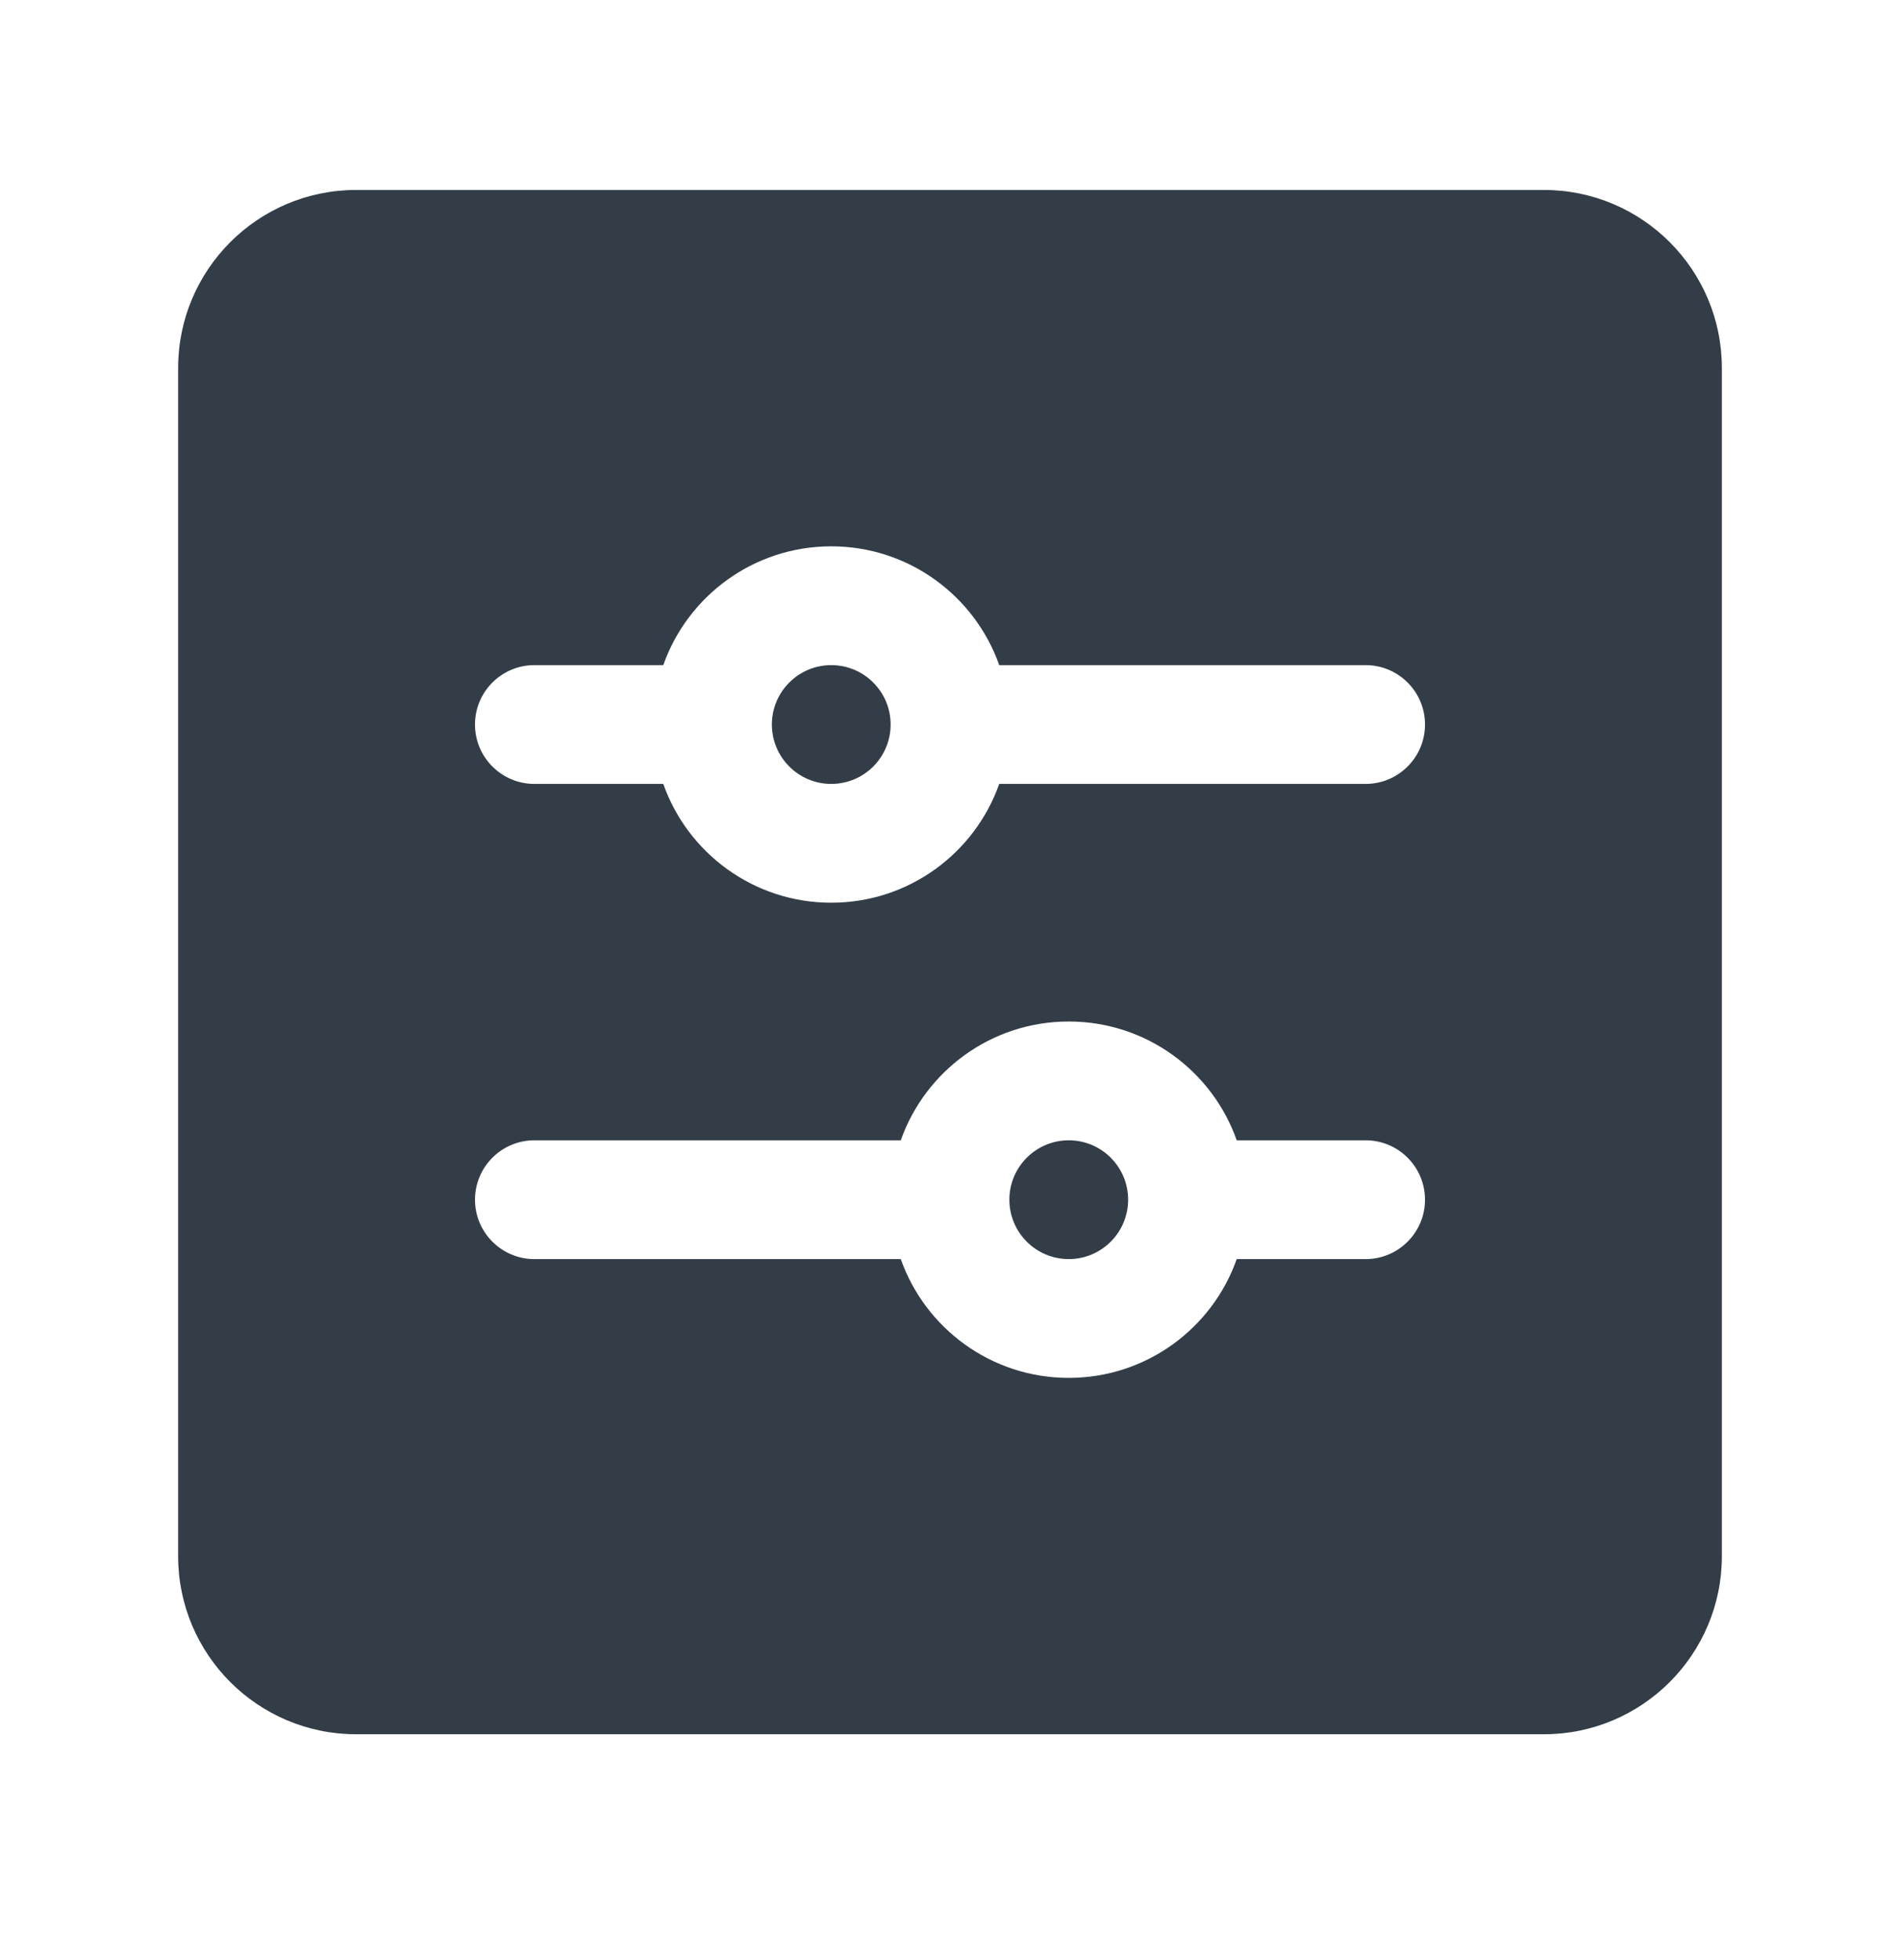 <svg width="32" height="33" viewBox="0 0 32 33" fill="none" xmlns="http://www.w3.org/2000/svg">
<path d="M17 20.198C17 20.75 17.448 21.198 18 21.198C18.552 21.198 19 20.75 19 20.198C19 19.646 18.552 19.198 18 19.198C17.448 19.198 17 19.646 17 20.198Z" fill="#333D47"/>
<path d="M14 13.198C13.448 13.198 13 12.75 13 12.198C13 11.646 13.448 11.198 14 11.198C14.552 11.198 15 11.646 15 12.198C15 12.75 14.552 13.198 14 13.198Z" fill="#333D47"/>
<path fill-rule="evenodd" clip-rule="evenodd" d="M6 3.198C4.343 3.198 3 4.541 3 6.198V26.198C3 27.855 4.343 29.198 6 29.198H26C27.657 29.198 29 27.855 29 26.198V6.198C29 4.541 27.657 3.198 26 3.198H6ZM9 19.198H15.171C15.582 18.033 16.694 17.198 18 17.198C19.306 17.198 20.418 18.033 20.829 19.198H23C23.552 19.198 24 19.646 24 20.198C24 20.75 23.552 21.198 23 21.198H20.829C20.418 22.363 19.306 23.198 18 23.198C16.694 23.198 15.582 22.363 15.171 21.198H9C8.448 21.198 8 20.75 8 20.198C8 19.646 8.448 19.198 9 19.198ZM11.171 11.198H9C8.448 11.198 8 11.646 8 12.198C8 12.75 8.448 13.198 9 13.198H11.171C11.582 14.363 12.694 15.198 14 15.198C15.306 15.198 16.418 14.363 16.829 13.198L23 13.198C23.552 13.198 24 12.75 24 12.198C24 11.646 23.552 11.198 23 11.198L16.829 11.198C16.418 10.033 15.306 9.198 14 9.198C12.694 9.198 11.582 10.033 11.171 11.198Z" fill="#333D47"/>
</svg>
